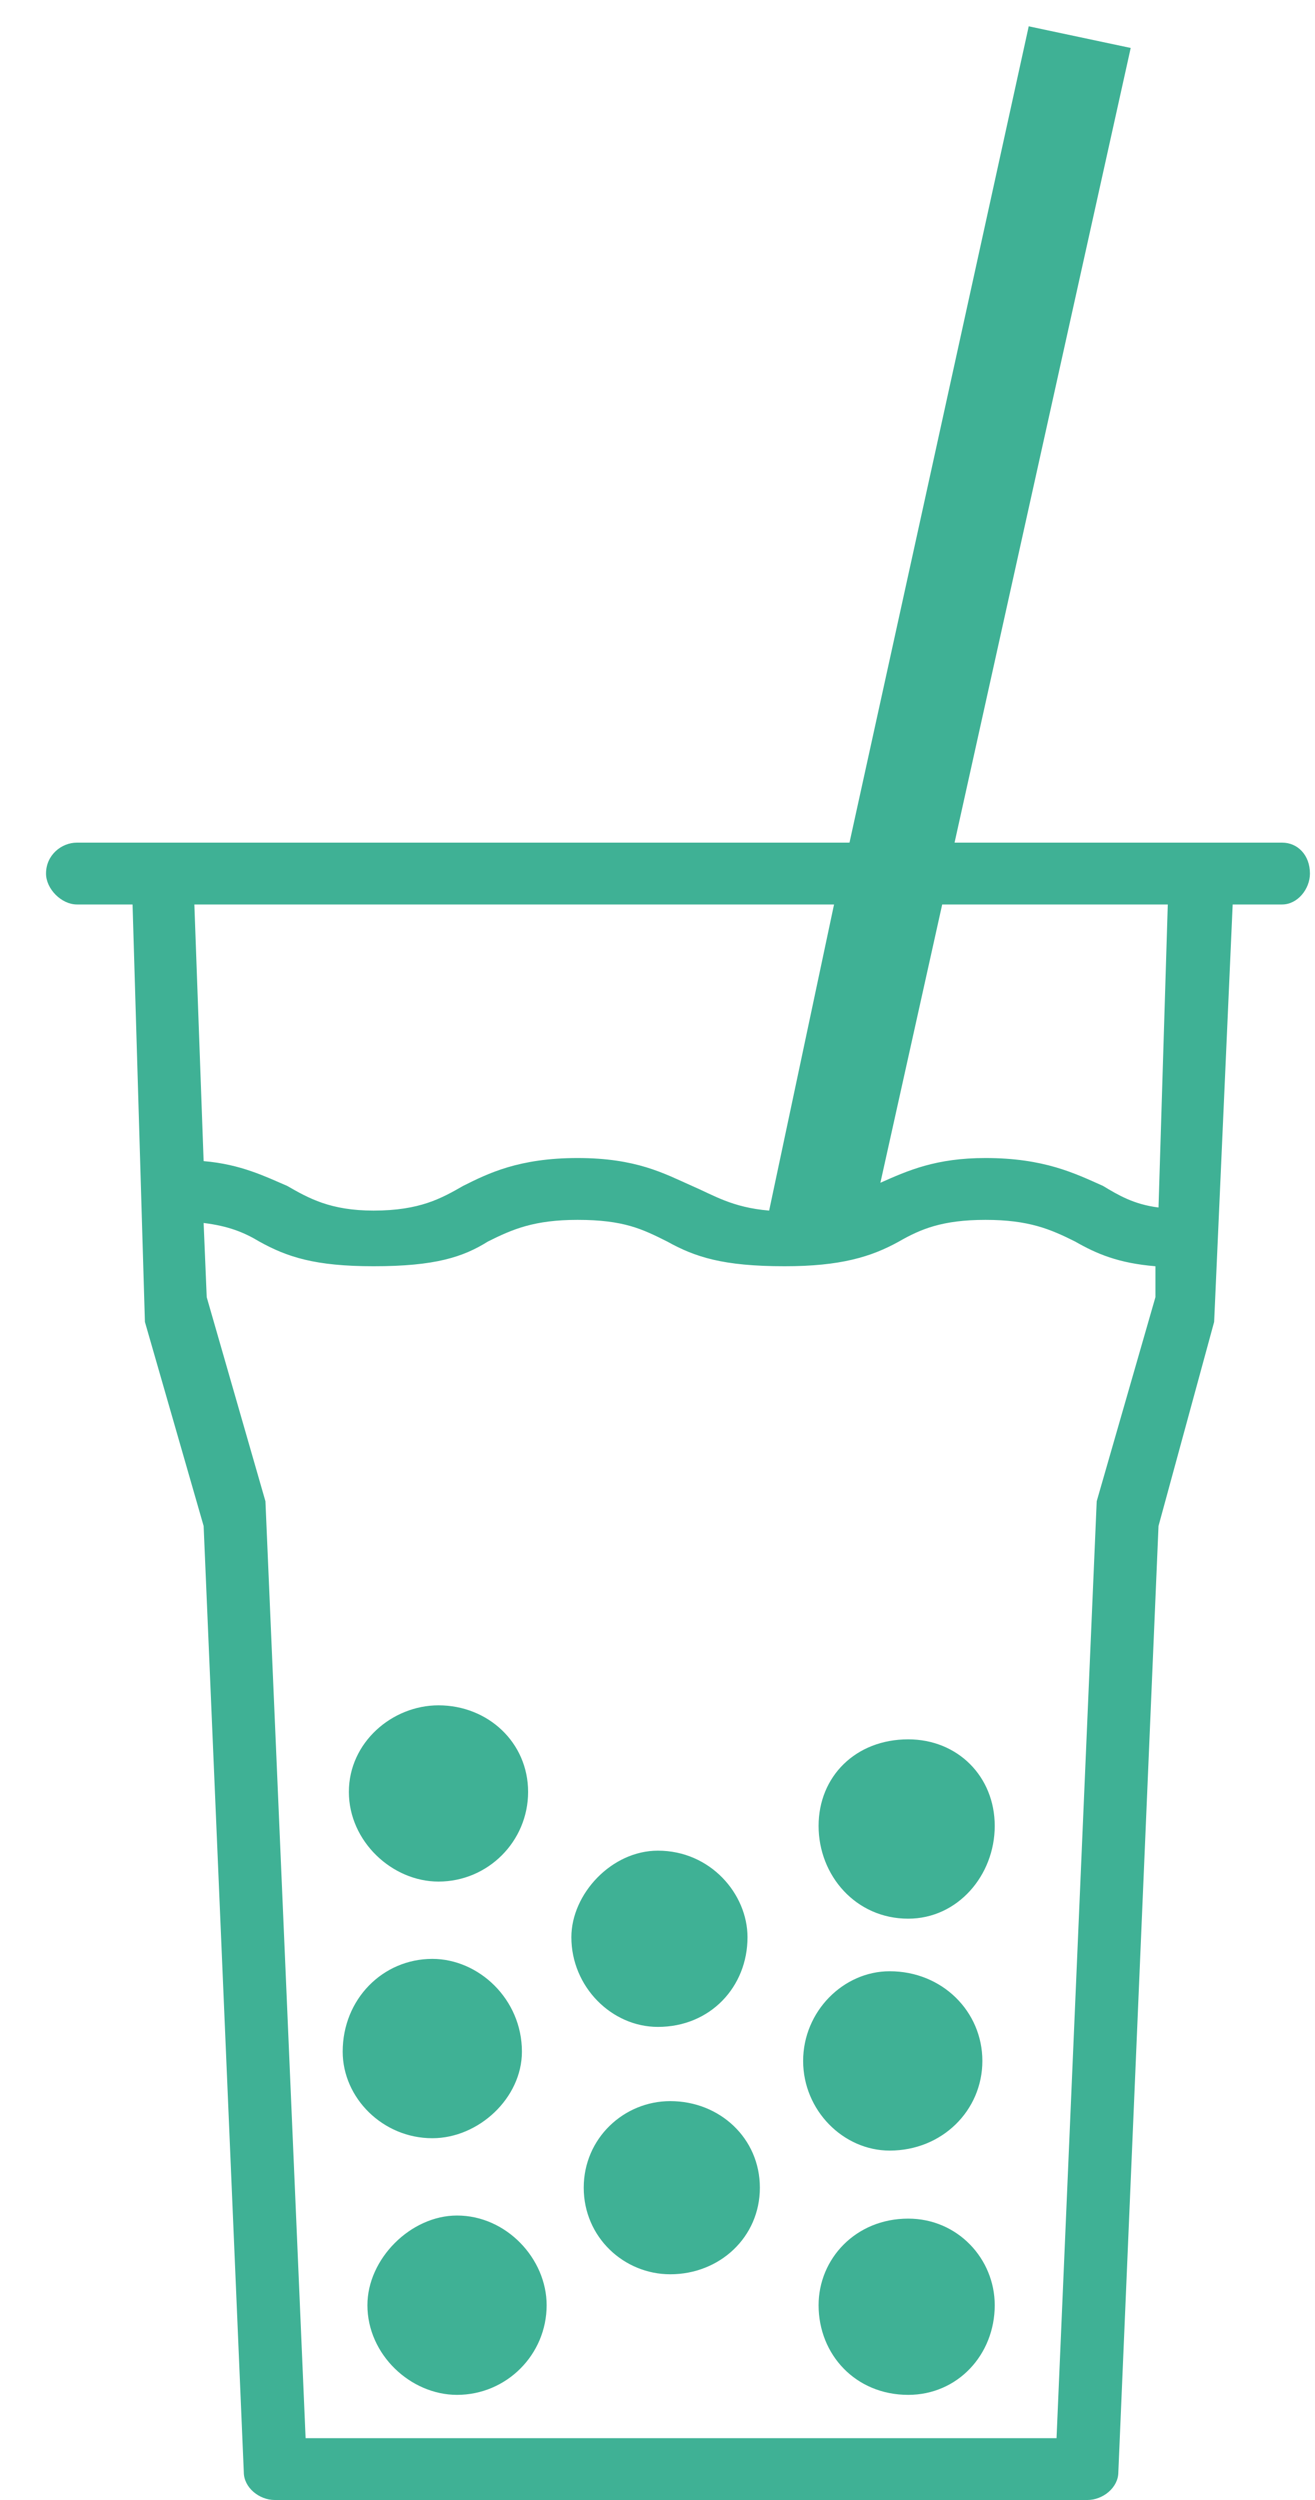 <svg width="20" height="38" viewBox="0 0 20 38" fill="none" xmlns="http://www.w3.org/2000/svg">
<path d="M19.5 12.808H14.518L17.197 0.729L15.646 0.4L12.92 12.808H1.17C0.935 12.808 0.7 12.996 0.7 13.278C0.7 13.513 0.935 13.748 1.17 13.748H2.016L2.204 20.093L3.097 23.195L3.708 37.577C3.708 37.812 3.943 38 4.178 38H16.539C16.774 38 17.009 37.812 17.009 37.577L17.62 23.195L18.466 20.093L18.748 13.748H19.5C19.735 13.748 19.923 13.513 19.923 13.278C19.923 12.996 19.735 12.808 19.5 12.808ZM12.685 13.748L11.698 18.401C11.134 18.354 10.852 18.166 10.523 18.025C10.1 17.837 9.677 17.602 8.784 17.602C7.891 17.602 7.421 17.837 7.045 18.025C6.716 18.213 6.387 18.401 5.682 18.401C5.024 18.401 4.695 18.213 4.366 18.025C4.037 17.884 3.661 17.696 3.097 17.649L2.956 13.748H12.685ZM17.62 18.354C17.244 18.307 17.009 18.166 16.774 18.025C16.351 17.837 15.881 17.602 14.988 17.602C14.236 17.602 13.813 17.79 13.39 17.978L14.33 13.748H17.761L17.62 18.354ZM16.68 22.819L16.069 37.06H4.648L4.037 22.819L3.144 19.717L3.097 18.589C3.473 18.636 3.708 18.73 3.943 18.871C4.366 19.106 4.789 19.247 5.682 19.247C6.622 19.247 7.045 19.106 7.421 18.871C7.797 18.683 8.126 18.542 8.784 18.542C9.489 18.542 9.771 18.683 10.147 18.871C10.57 19.106 10.993 19.247 11.933 19.247C12.779 19.247 13.249 19.106 13.672 18.871C14.001 18.683 14.33 18.542 14.988 18.542C15.646 18.542 15.975 18.683 16.351 18.871C16.68 19.059 17.009 19.2 17.573 19.247V19.717L16.68 22.819ZM6.669 28.6C7.421 28.6 8.032 27.989 8.032 27.237C8.032 26.485 7.421 25.921 6.669 25.921C5.964 25.921 5.306 26.485 5.306 27.237C5.306 27.989 5.964 28.6 6.669 28.6ZM13.813 26.438C13.014 26.438 12.45 27.002 12.45 27.754C12.45 28.506 13.014 29.164 13.813 29.164C14.565 29.164 15.129 28.506 15.129 27.754C15.129 27.002 14.565 26.438 13.813 26.438ZM10.006 30.809C10.805 30.809 11.369 30.198 11.369 29.446C11.369 28.788 10.805 28.13 10.006 28.13C9.301 28.13 8.69 28.788 8.69 29.446C8.69 30.198 9.301 30.809 10.006 30.809ZM6.575 32.501C7.28 32.501 7.938 31.89 7.938 31.185C7.938 30.386 7.28 29.775 6.575 29.775C5.823 29.775 5.212 30.386 5.212 31.185C5.212 31.89 5.823 32.501 6.575 32.501ZM13.531 32.689C14.33 32.689 14.941 32.078 14.941 31.326C14.941 30.574 14.33 29.963 13.531 29.963C12.826 29.963 12.215 30.574 12.215 31.326C12.215 32.078 12.826 32.689 13.531 32.689ZM10.194 31.937C9.489 31.937 8.878 32.501 8.878 33.253C8.878 34.005 9.489 34.569 10.194 34.569C10.946 34.569 11.557 34.005 11.557 33.253C11.557 32.501 10.946 31.937 10.194 31.937ZM6.951 33.676C6.246 33.676 5.588 34.334 5.588 35.039C5.588 35.791 6.246 36.402 6.951 36.402C7.703 36.402 8.314 35.791 8.314 35.039C8.314 34.334 7.703 33.676 6.951 33.676ZM13.813 33.723C13.014 33.723 12.45 34.334 12.45 35.039C12.45 35.791 13.014 36.402 13.813 36.402C14.565 36.402 15.129 35.791 15.129 35.039C15.129 34.334 14.565 33.723 13.813 33.723Z" fill="#3FB195"/>
</svg>
